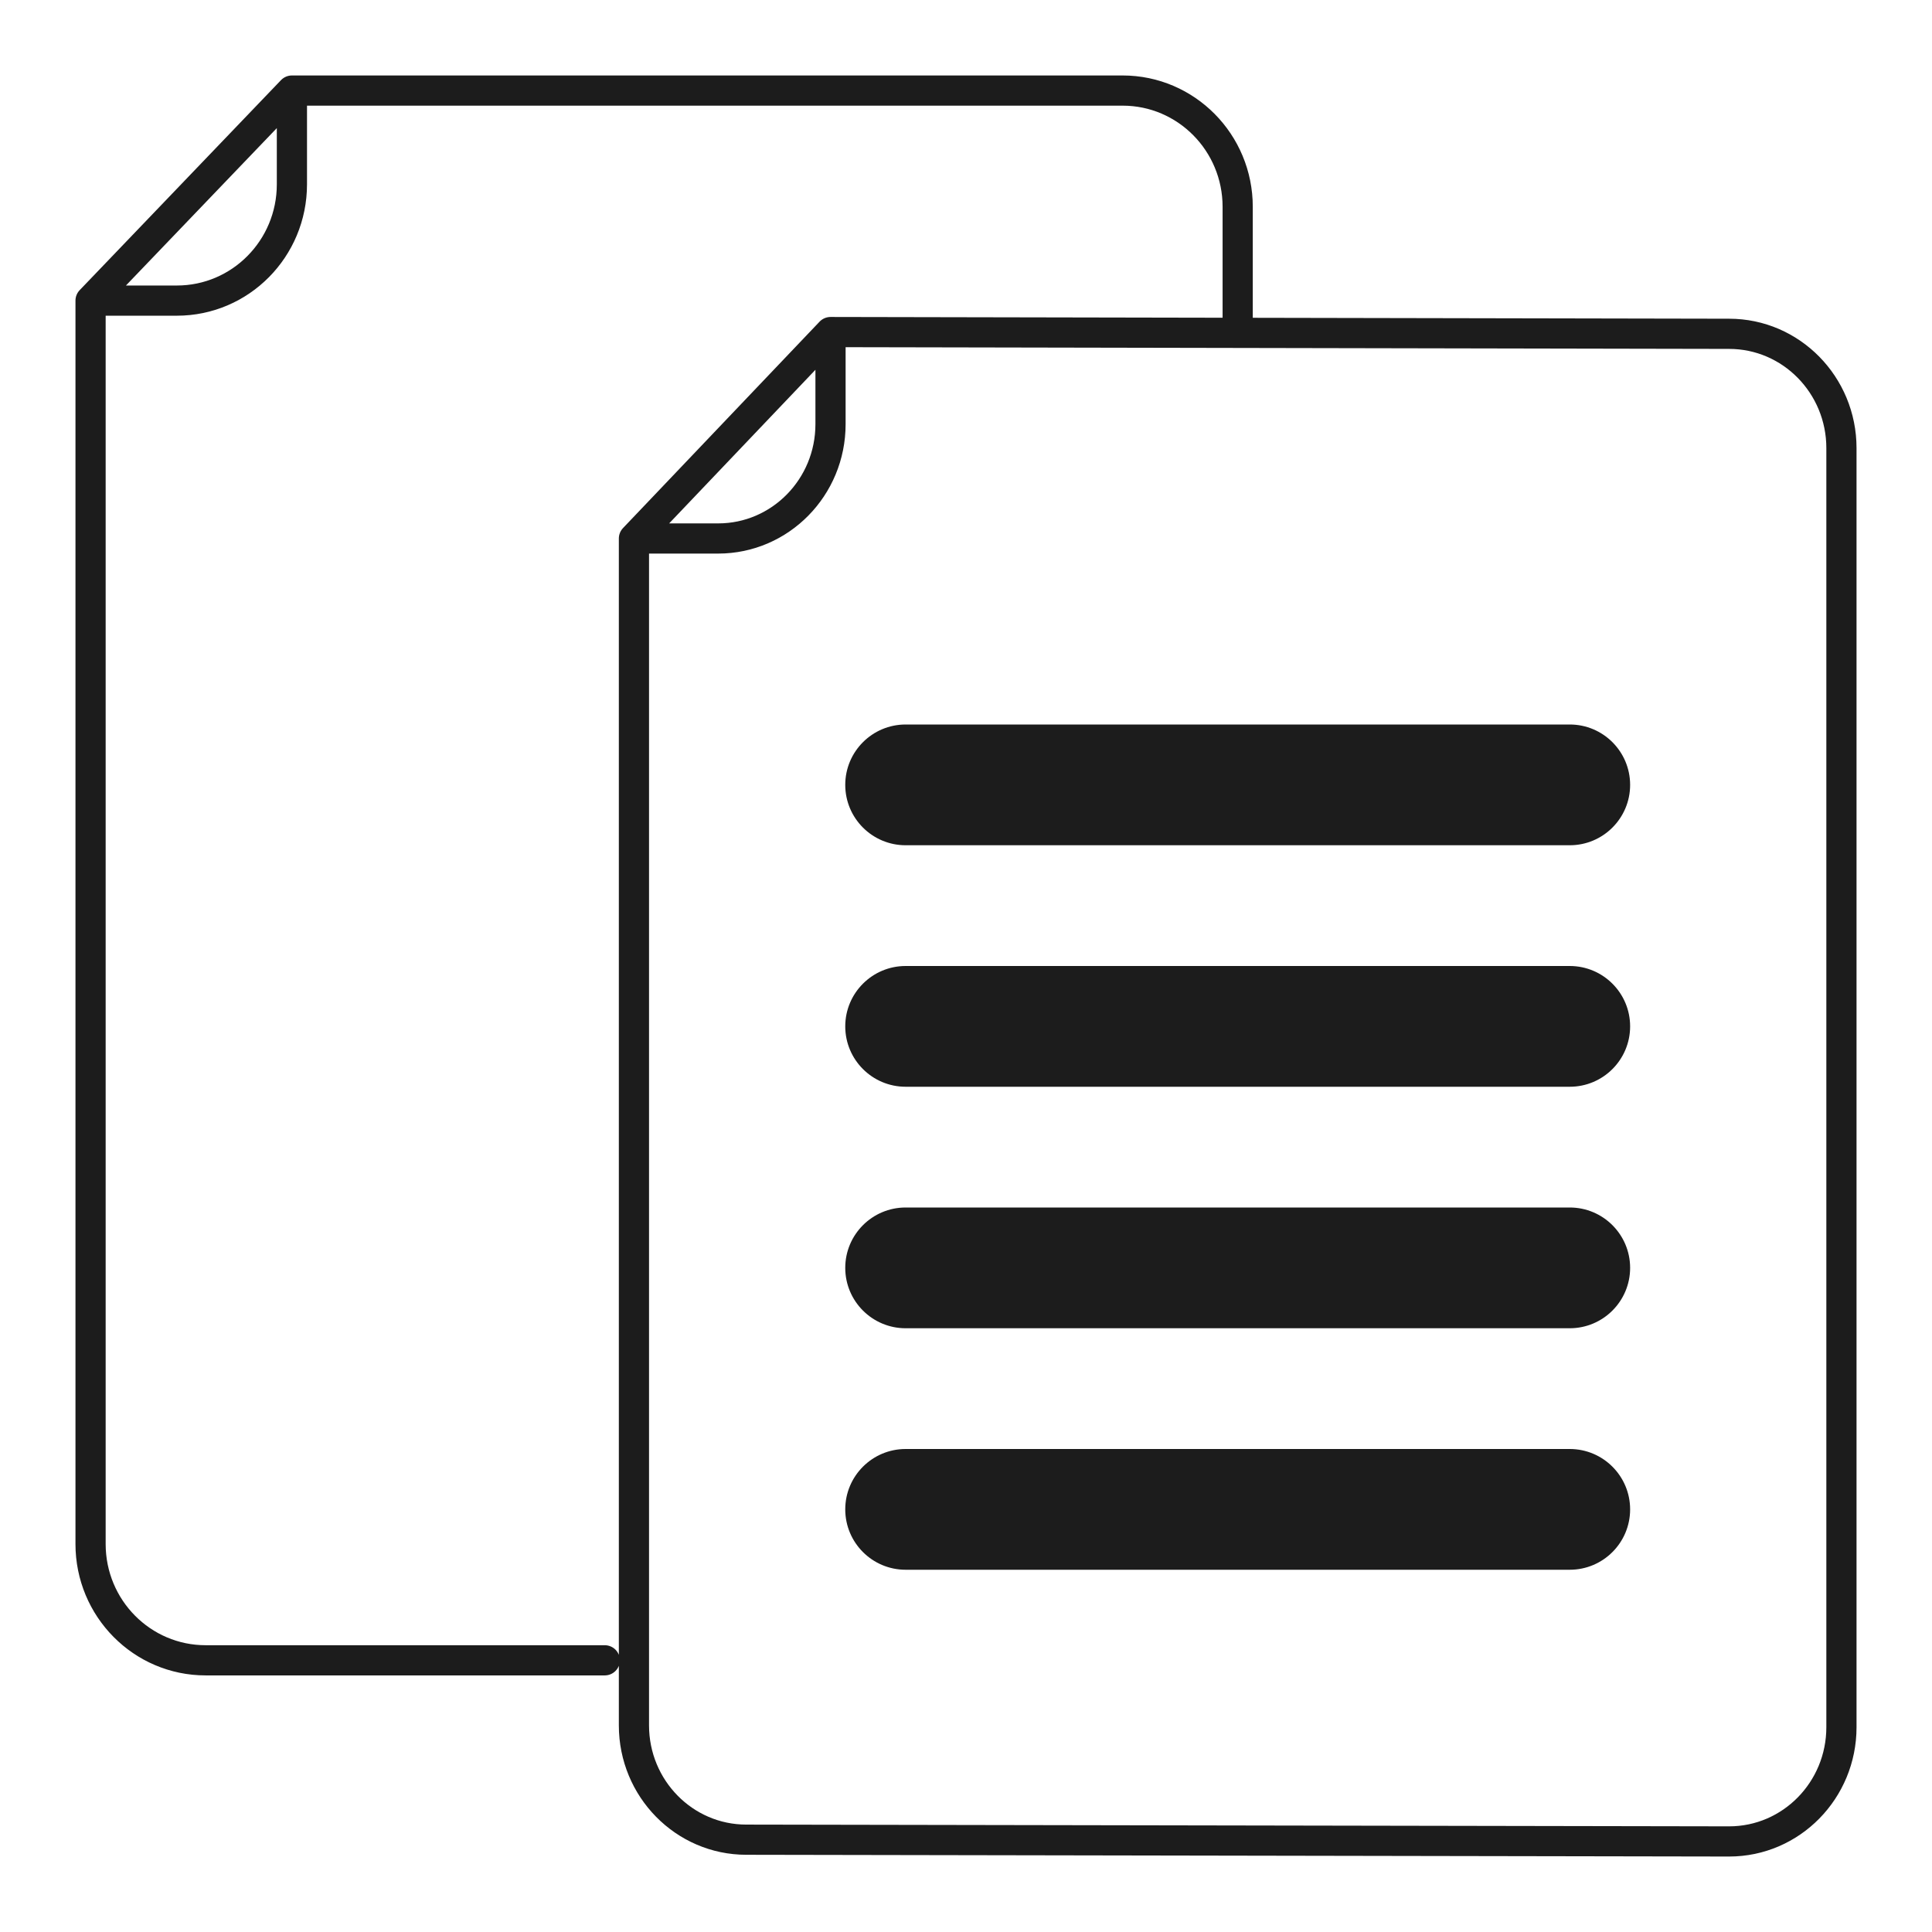 <svg width="32" height="32" viewBox="0 0 32 32" fill="none" xmlns="http://www.w3.org/2000/svg">
<path d="M4.835 1.5V3.053C4.835 4.117 3.982 4.979 2.929 4.979H1.5M4.835 1.5H18.594C19.647 1.5 20.5 2.362 20.5 3.426V5.352M4.835 1.5L1.5 4.979M1.5 4.979L1.5 25.574C1.5 26.638 2.353 27.5 3.406 27.5H10.017M13.756 5.5V7.026C13.756 8.071 12.923 8.919 11.895 8.919H10.5M13.756 5.5L28.64 5.529C29.667 5.529 30.5 6.377 30.5 7.422V28.608C30.5 29.653 29.667 30.5 28.64 30.5L12.361 30.471C11.333 30.471 10.5 29.623 10.5 28.578V8.919M13.756 5.5L10.5 8.919" stroke="#1C1C1C" stroke-width="0.5" stroke-linecap="round" stroke-linejoin="round"/>
<path d="M14 13C14 12.448 14.448 12 15 12H26C26.552 12 27 12.448 27 13C27 13.552 26.552 14 26 14H15C14.448 14 14 13.552 14 13Z" fill="#1C1C1C"/>
<path d="M14 17C14 16.448 14.448 16 15 16H26C26.552 16 27 16.448 27 17C27 17.552 26.552 18 26 18H15C14.448 18 14 17.552 14 17Z" fill="#1C1C1C"/>
<path d="M14 21C14 20.448 14.448 20 15 20H26C26.552 20 27 20.448 27 21C27 21.552 26.552 22 26 22H15C14.448 22 14 21.552 14 21Z" fill="#1C1C1C"/>
<path d="M14 25C14 24.448 14.448 24 15 24H26C26.552 24 27 24.448 27 25C27 25.552 26.552 26 26 26H15C14.448 26 14 25.552 14 25Z" fill="#1C1C1C"/>
</svg>
